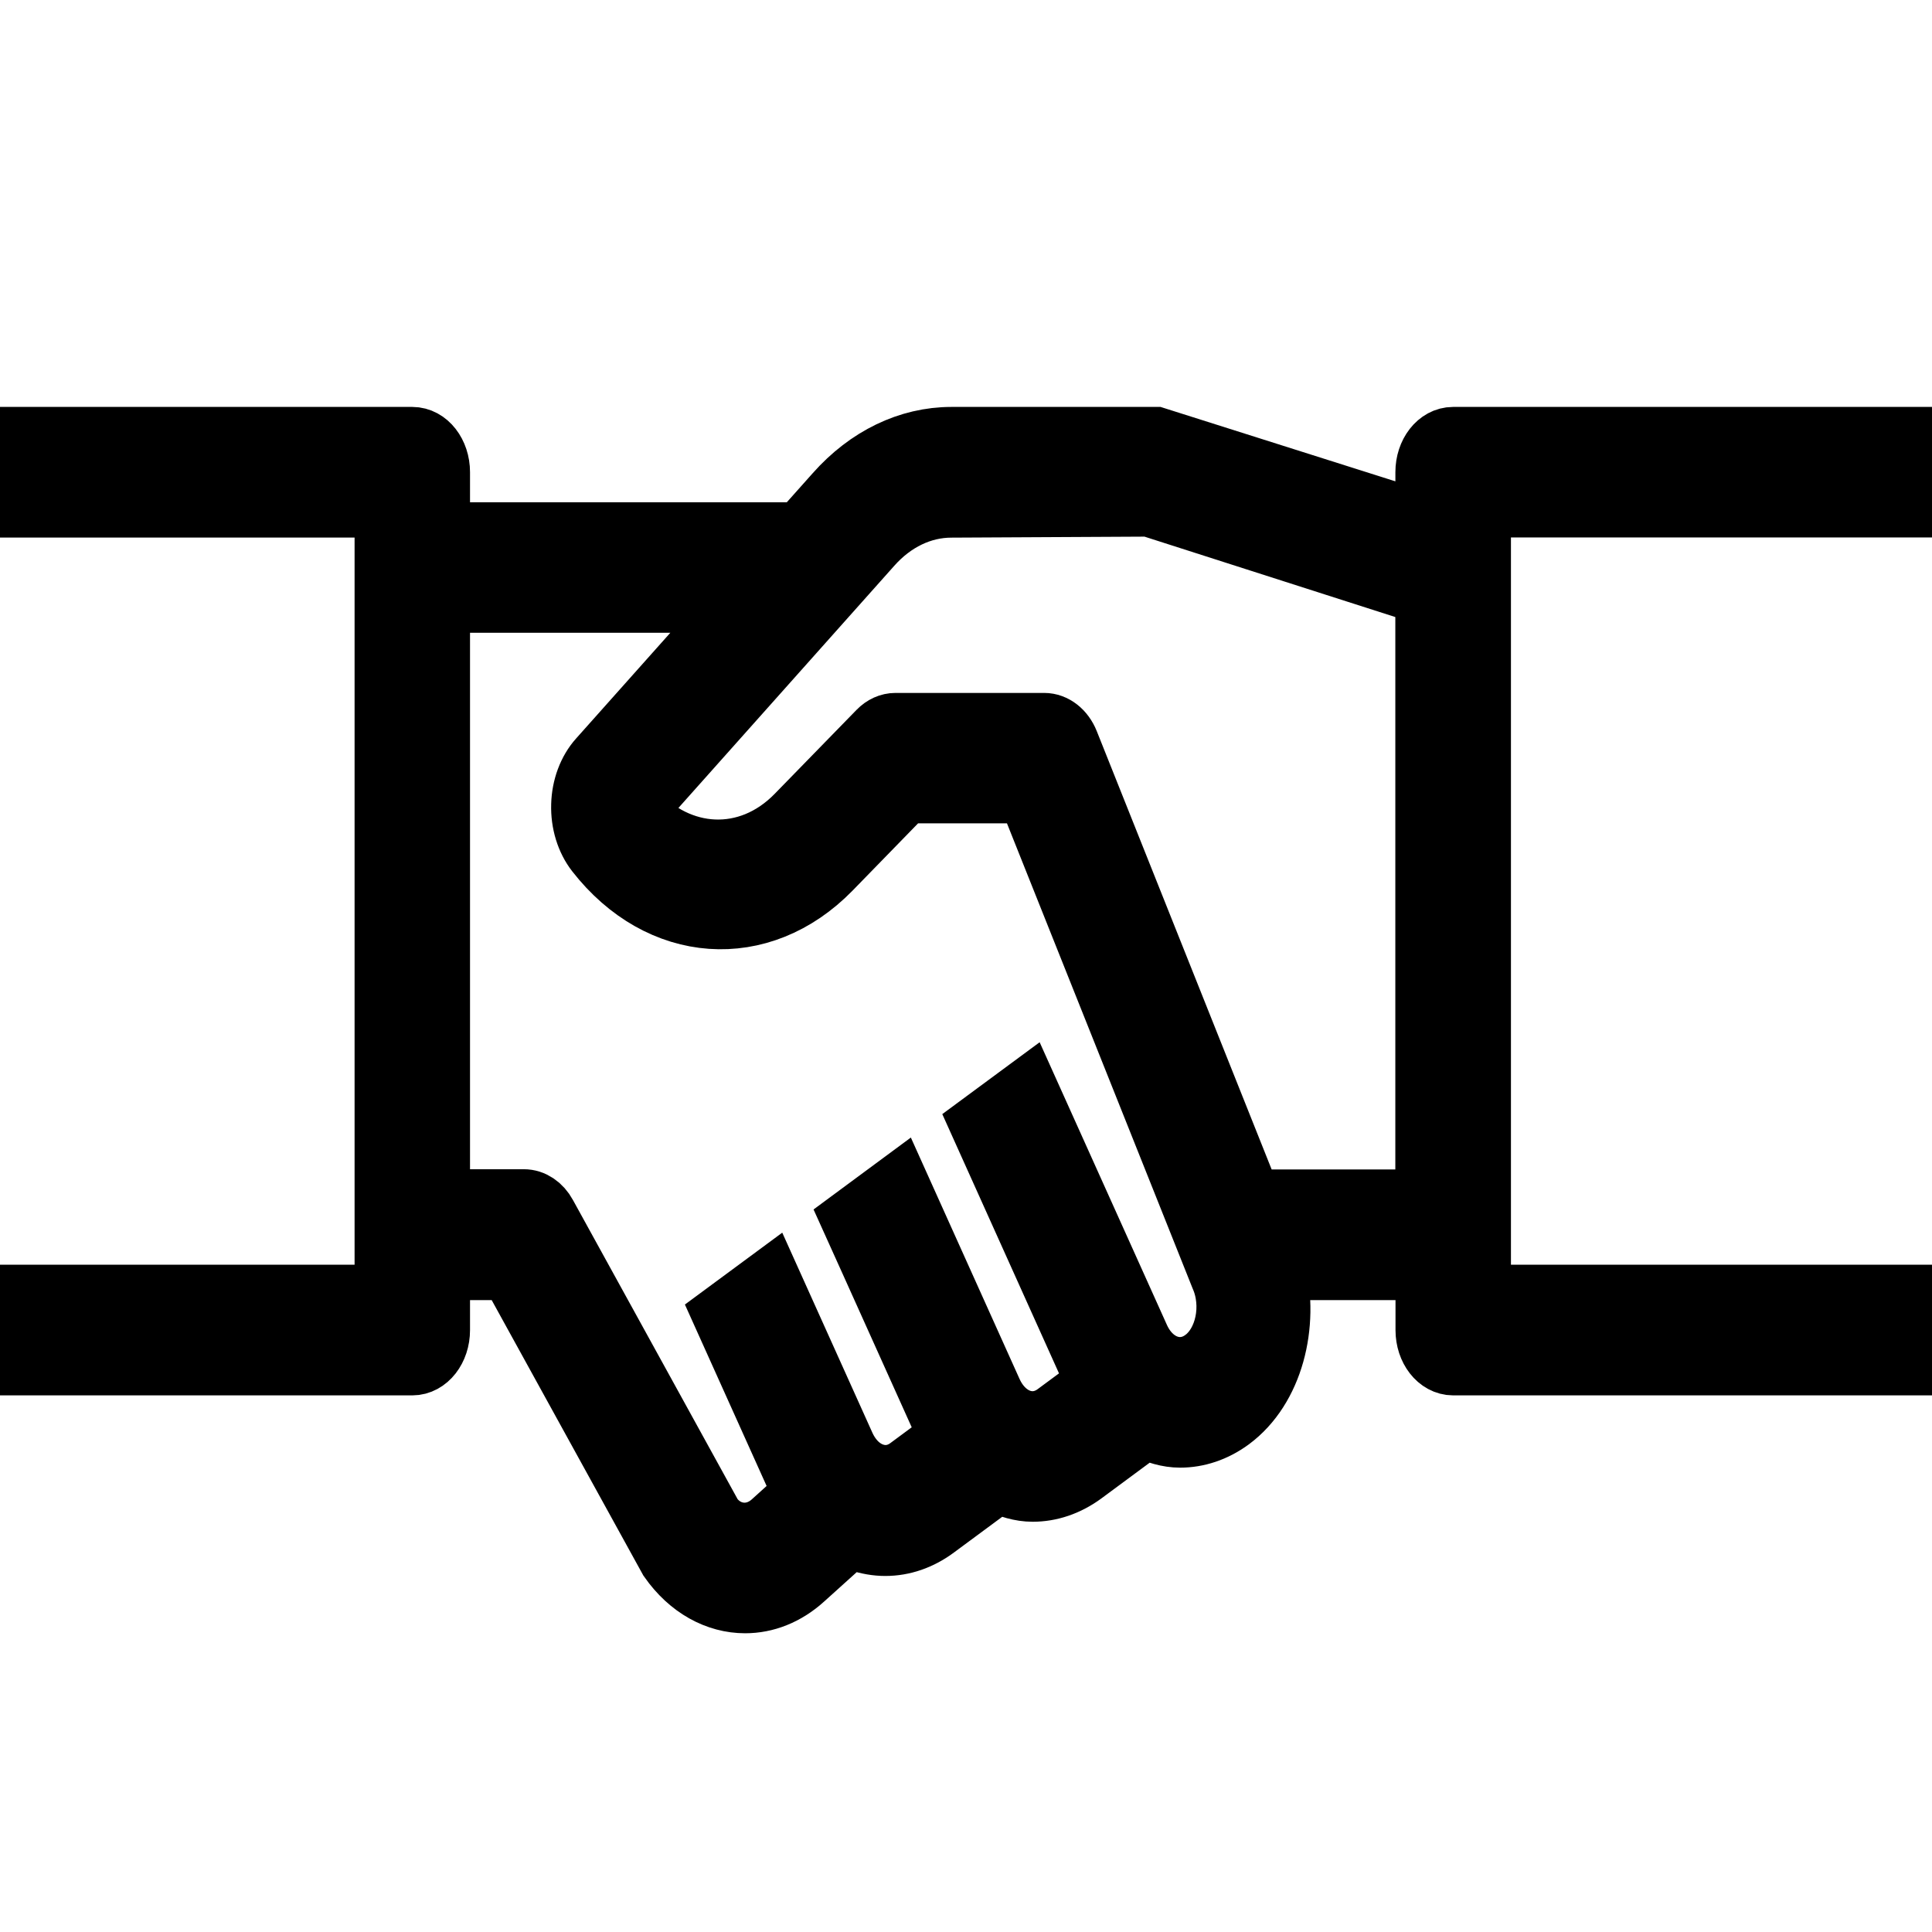<?xml version="1.0" encoding="UTF-8" standalone="no"?>
<svg
   fill="#000000"
   version="1.1"
   id="Layer_1"
   viewBox="0 0 32 32"
   xml:space="preserve"
   stroke="#000000"
   stroke-width="0.736"
   sodipodi:docname="global-partner.svg"
   inkscape:version="1.4 (e7c3feb100, 2024-10-09)"
   xmlns:inkscape="http://www.inkscape.org/namespaces/inkscape"
   xmlns:sodipodi="http://sodipodi.sourceforge.net/DTD/sodipodi-0.dtd"
   xmlns="http://www.w3.org/2000/svg"
   xmlns:svg="http://www.w3.org/2000/svg"><defs
     id="defs1" /><sodipodi:namedview
     id="namedview1"
     pagecolor="#ffffff"
     bordercolor="#000000"
     borderopacity="0.25"
     inkscape:showpageshadow="2"
     inkscape:pageopacity="0.0"
     inkscape:pagecheckerboard="0"
     inkscape:deskcolor="#d1d1d1"
     inkscape:zoom="25.40625"
     inkscape:cx="16"
     inkscape:cy="16"
     inkscape:window-width="1920"
     inkscape:window-height="1022"
     inkscape:window-x="0"
     inkscape:window-y="0"
     inkscape:window-maximized="1"
     inkscape:current-layer="SVGRepo_iconCarrier" /><g
     id="SVGRepo_bgCarrier"
     stroke-width="0" /><g
     id="SVGRepo_tracerCarrier"
     stroke-linecap="round"
     stroke-linejoin="round" /><g
     id="SVGRepo_iconCarrier"> <path
   id="global--partner_1_"
   d="M 23.625,7.821 V 8.673 L 19.143,7.253 h -3.385 c -0.704,0 -1.384,0.328 -1.912,0.924 l -0.584,0.655 H 7.272 V 7.821 c 0,-0.314 -0.198,-0.568 -0.443,-0.568 H -1.791 V 8.391 H 6.386 V 21.461 h -8.177 v 1.138 h 8.62 c 0.245,0 0.443,-0.254 0.443,-0.568 v -1.01 h 1.175 l 2.645,4.803 c 0.33,0.472 0.788,0.715 1.25,0.715 0.335,0 0.671,-0.128 0.963,-0.392 l 0.792,-0.714 c 0.047,0.022 0.084,0.066 0.133,0.084 0.144,0.047 0.289,0.073 0.433,0.073 0.291,0 0.578,-0.098 0.835,-0.29 l 1.025,-0.758 c 0.187,0.088 0.381,0.15 0.581,0.15 0.283,0 0.571,-0.093 0.835,-0.287 l 1.026,-0.759 c 0.187,0.088 0.381,0.15 0.581,0.15 0.283,0 0.573,-0.093 0.836,-0.287 0.692,-0.513 0.958,-1.563 0.73,-2.488 h 2.515 v 1.01 c 0,0.314 0.198,0.568 0.443,0.568 h 8.62 V 21.461 H 24.513 V 8.389 h 8.175 V 7.253 h -8.62 c -0.245,0 -0.443,0.254 -0.443,0.568 z M 19.937,22.524 c -0.376,0.278 -0.861,0.112 -1.077,-0.369 l -1.847,-4.102 -0.768,0.567 1.933,4.294 -0.682,0.504 c -0.377,0.283 -0.86,0.114 -1.077,-0.368 l -1.231,-2.734 v 0 l -0.308,-0.684 -0.767,0.567 0.308,0.682 v 0 l 1.231,2.734 c 0,0.002 0.001,0.002 0.003,0.003 l 0.085,0.188 -0.683,0.505 c -0.18,0.136 -0.392,0.171 -0.595,0.101 -0.203,-0.069 -0.372,-0.235 -0.478,-0.466 l -1.234,-2.739 v 0 0 l -0.768,0.567 1.231,2.734 c 0.001,0.002 0.003,0.003 0.003,0.005 l 0.103,0.229 -0.522,0.472 c -0.326,0.295 -0.773,0.229 -1.01,-0.101 L 9.039,20.121 C 8.956,19.969 8.821,19.879 8.677,19.879 H 7.272 V 9.968 H 12.247 L 9.925,12.573 c -0.172,0.191 -0.276,0.469 -0.283,0.759 -0.009,0.292 0.079,0.578 0.241,0.785 1.049,1.345 2.714,1.462 3.872,0.275 l 1.235,-1.268 h 2.036 l 3.2,8.017 c 0.215,0.485 0.086,1.105 -0.288,1.383 z m 0.778,-2.641 -3.026,-7.584 c -0.076,-0.189 -0.229,-0.309 -0.394,-0.309 h -2.463 c -0.101,0 -0.198,0.044 -0.277,0.125 l -1.357,1.392 c -0.804,0.824 -1.959,0.745 -2.692,-0.076 l 3.922,-4.4 c 0.367,-0.414 0.839,-0.639 1.329,-0.639 l 3.278,-0.017 4.589,1.471 V 19.883 Z"
   sodipodi:nodetypes="ccsccscccssccccccsscccscccsccsccscccsscccccccscccccccccccccccccscccccccccccscccccccccccccssccccccc"
   style="stroke-width:1.026" />  </g></svg>
